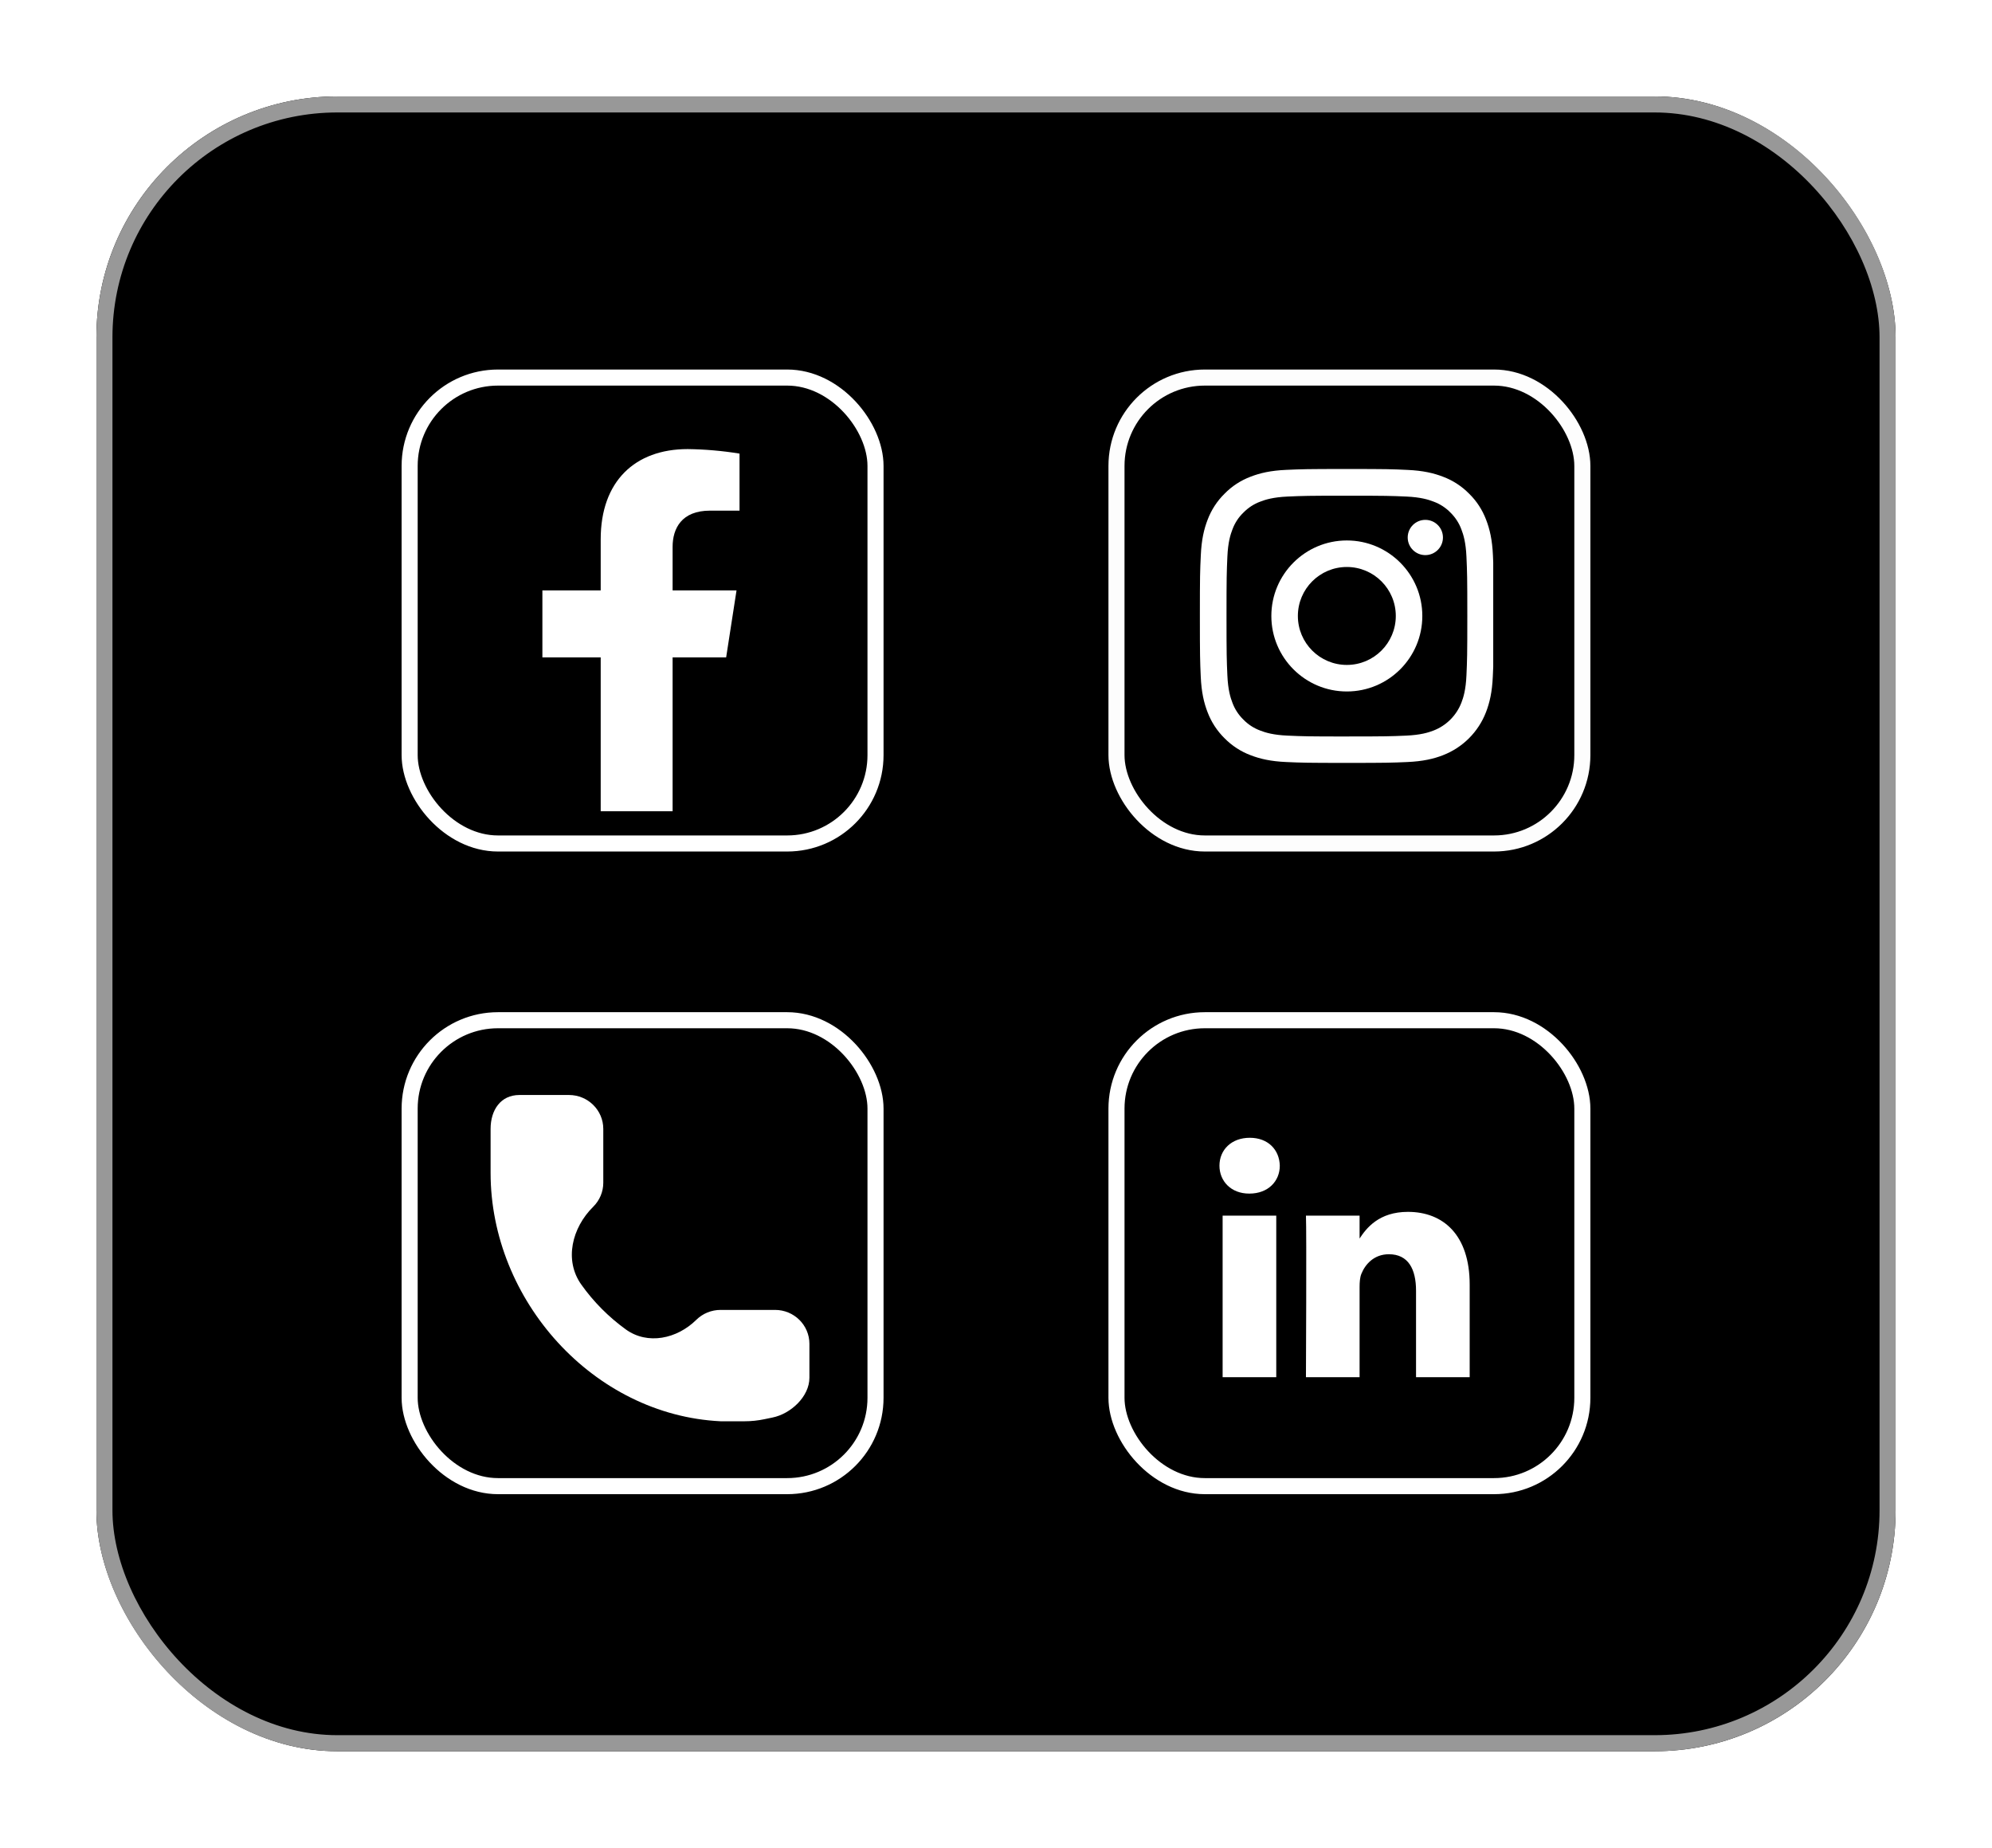 <svg width="124" height="115" viewBox="0 0 124 115" fill="none" xmlns="http://www.w3.org/2000/svg">
<g filter="url(#filter0_d_1404_279)">
<rect x="6" y="6" width="112" height="103" rx="15" fill="black"/>
<rect x="6.5" y="6.5" width="111" height="102" rx="14.5" stroke="#989898"/>
</g>
<rect x="25.5" y="23.5" width="29" height="29" rx="5.5" fill="black" stroke="white"/>
<g filter="url(#filter1_i_1404_279)">
<g clip-path="url(#clip0_1404_279)">
<g filter="url(#filter2_i_1404_279)">
<path d="M45.202 39.916L45.848 35.747H41.869V33.037C41.869 31.897 42.424 30.783 44.201 30.783H46.035V27.233C44.967 27.059 43.887 26.966 42.806 26.952C39.531 26.952 37.393 28.952 37.393 32.568V35.747H33.763V39.916H37.393V50H41.869V39.916H45.202Z" fill="white"/>
</g>
</g>
</g>
<rect x="69.5" y="63.5" width="29" height="29" rx="5.5" fill="black" stroke="white"/>
<g filter="url(#filter3_i_1404_279)">
<path d="M79.446 85.218V75.164H76.107V85.218H79.446H79.446ZM77.777 73.791C78.941 73.791 79.666 73.019 79.666 72.055C79.644 71.068 78.941 70.317 77.799 70.317C76.656 70.317 75.91 71.068 75.91 72.054C75.91 73.019 76.635 73.791 77.755 73.791H77.777L77.777 73.791ZM81.294 85.218H84.633V79.604C84.633 79.304 84.655 79.003 84.743 78.789C84.984 78.188 85.533 77.566 86.456 77.566C87.664 77.566 88.147 78.488 88.147 79.84V85.218H91.486V79.453C91.486 76.365 89.839 74.928 87.642 74.928C85.841 74.928 85.05 75.936 84.611 76.622H84.633V75.164H81.294C81.338 76.108 81.294 85.219 81.294 85.219L81.294 85.218Z" fill="white"/>
</g>
<rect x="25.5" y="63.5" width="29" height="29" rx="5.5" fill="black" stroke="white"/>
<g filter="url(#filter4_d_1404_279)">
<path fill-rule="evenodd" clip-rule="evenodd" d="M30.539 72.004V69.266C30.539 68.099 31.156 67.154 32.337 67.154H35.416C36.597 67.154 37.554 68.099 37.554 69.266V72.615C37.554 73.175 37.329 73.713 36.928 74.109C35.603 75.417 35.106 77.438 36.186 78.955C36.948 80.027 37.884 80.969 38.953 81.743C40.314 82.728 42.147 82.331 43.343 81.149C43.744 80.753 44.288 80.531 44.855 80.531H48.247C49.428 80.531 50.385 81.476 50.385 82.643V84.755C50.385 85.921 49.231 87 48.078 87.231L47.582 87.334C47.178 87.419 46.766 87.462 46.353 87.462H45.82H44.855C36.934 87.078 30.539 79.923 30.539 72.004Z" fill="white"/>
</g>
<rect x="69.5" y="23.5" width="29" height="29" rx="5.5" fill="black" stroke="#FDFDFD"/>
<g filter="url(#filter5_i_1404_279)">
<path d="M89.825 46.505C89.825 46.505 89.825 46.504 89.825 46.504C91.055 46.029 92.026 45.057 92.501 43.828C92.726 43.245 92.884 42.581 92.926 41.609C92.936 41.381 92.944 41.19 92.952 40.998V34.504C92.947 34.368 92.941 34.227 92.934 34.069C92.891 33.097 92.734 32.429 92.509 31.85C92.276 31.235 91.919 30.685 91.451 30.228C90.994 29.763 90.44 29.402 89.832 29.174C89.25 28.949 88.585 28.791 87.613 28.748C86.634 28.702 86.323 28.691 83.84 28.691C81.356 28.691 81.045 28.702 80.069 28.745C79.097 28.787 78.43 28.945 77.85 29.17C77.236 29.402 76.686 29.759 76.228 30.228C75.763 30.685 75.403 31.239 75.174 31.846C74.949 32.429 74.791 33.093 74.749 34.065C74.702 35.045 74.691 35.355 74.691 37.839C74.691 40.323 74.702 40.634 74.745 41.609C74.787 42.581 74.945 43.25 75.17 43.828C75.403 44.443 75.763 44.993 76.228 45.451C76.686 45.915 77.239 46.277 77.847 46.505C78.43 46.73 79.094 46.887 80.066 46.93C81.041 46.973 81.352 46.984 83.836 46.984C86.32 46.984 86.63 46.973 87.606 46.93C88.578 46.887 89.246 46.73 89.825 46.505C89.825 46.505 89.825 46.505 89.825 46.505ZM83.843 45.339C83.843 45.339 83.843 45.34 83.843 45.34C81.402 45.34 81.109 45.329 80.148 45.286C79.254 45.247 78.772 45.097 78.45 44.972C78.054 44.825 77.693 44.593 77.4 44.289C77.096 43.993 76.863 43.636 76.717 43.239C76.592 42.917 76.442 42.431 76.403 41.541C76.36 40.577 76.349 40.287 76.349 37.846C76.349 35.405 76.36 35.112 76.403 34.151C76.442 33.258 76.592 32.776 76.717 32.454C76.864 32.057 77.096 31.696 77.403 31.403C77.7 31.1 78.057 30.867 78.454 30.721C78.775 30.596 79.261 30.446 80.151 30.406C81.116 30.364 81.405 30.353 83.846 30.353C86.286 30.353 86.58 30.364 87.541 30.406C88.434 30.446 88.917 30.596 89.238 30.721C89.635 30.867 89.996 31.1 90.289 31.403C90.592 31.7 90.825 32.057 90.971 32.454C91.096 32.776 91.246 33.261 91.285 34.151C91.328 35.116 91.339 35.406 91.339 37.846C91.339 40.287 91.328 40.573 91.285 41.538C91.246 42.431 91.096 42.913 90.971 43.235C90.663 44.032 90.031 44.664 89.234 44.971C88.913 45.096 88.427 45.246 87.537 45.286C86.573 45.328 86.283 45.339 83.843 45.339C83.843 45.339 83.843 45.339 83.843 45.339Z" fill="white"/>
<path d="M83.839 33.139C81.245 33.139 79.14 35.244 79.14 37.839C79.14 40.433 81.245 42.538 83.839 42.538C86.434 42.538 88.538 40.433 88.538 37.839C88.538 35.244 86.433 33.139 83.839 33.139ZM83.839 40.886C82.156 40.886 80.791 39.521 80.791 37.838C80.791 36.155 82.156 34.79 83.839 34.79C85.522 34.79 86.887 36.155 86.887 37.838C86.887 39.521 85.522 40.886 83.839 40.886Z" fill="white"/>
<path d="M89.822 32.954C89.822 32.348 89.331 31.857 88.725 31.857C88.119 31.857 87.628 32.348 87.628 32.954C87.628 33.559 88.119 34.051 88.725 34.051C89.33 34.051 89.822 33.56 89.822 32.954Z" fill="white"/>
</g>
<defs>
<filter id="filter0_d_1404_279" x="0" y="0" width="124" height="115" filterUnits="userSpaceOnUse" color-interpolation-filters="sRGB">
<feFlood flood-opacity="0" result="BackgroundImageFix"/>
<feColorMatrix in="SourceAlpha" type="matrix" values="0 0 0 0 0 0 0 0 0 0 0 0 0 0 0 0 0 0 127 0" result="hardAlpha"/>
<feMorphology radius="2" operator="dilate" in="SourceAlpha" result="effect1_dropShadow_1404_279"/>
<feOffset/>
<feGaussianBlur stdDeviation="2"/>
<feComposite in2="hardAlpha" operator="out"/>
<feColorMatrix type="matrix" values="0 0 0 0 0 0 0 0 0 0 0 0 0 0 0 0 0 0 0.25 0"/>
<feBlend mode="normal" in2="BackgroundImageFix" result="effect1_dropShadow_1404_279"/>
<feBlend mode="normal" in="SourceGraphic" in2="effect1_dropShadow_1404_279" result="shape"/>
</filter>
<filter id="filter1_i_1404_279" x="28.001" y="26.429" width="23.571" height="24.071" filterUnits="userSpaceOnUse" color-interpolation-filters="sRGB">
<feFlood flood-opacity="0" result="BackgroundImageFix"/>
<feBlend mode="normal" in="SourceGraphic" in2="BackgroundImageFix" result="shape"/>
<feColorMatrix in="SourceAlpha" type="matrix" values="0 0 0 0 0 0 0 0 0 0 0 0 0 0 0 0 0 0 127 0" result="hardAlpha"/>
<feOffset dy="0.5"/>
<feGaussianBlur stdDeviation="1.25"/>
<feComposite in2="hardAlpha" operator="arithmetic" k2="-1" k3="1"/>
<feColorMatrix type="matrix" values="0 0 0 0 0 0 0 0 0 0 0 0 0 0 0 0 0 0 0.1 0"/>
<feBlend mode="normal" in2="shape" result="effect1_innerShadow_1404_279"/>
</filter>
<filter id="filter2_i_1404_279" x="33.763" y="26.952" width="12.273" height="23.548" filterUnits="userSpaceOnUse" color-interpolation-filters="sRGB">
<feFlood flood-opacity="0" result="BackgroundImageFix"/>
<feBlend mode="normal" in="SourceGraphic" in2="BackgroundImageFix" result="shape"/>
<feColorMatrix in="SourceAlpha" type="matrix" values="0 0 0 0 0 0 0 0 0 0 0 0 0 0 0 0 0 0 127 0" result="hardAlpha"/>
<feOffset dy="0.5"/>
<feGaussianBlur stdDeviation="1"/>
<feComposite in2="hardAlpha" operator="arithmetic" k2="-1" k3="1"/>
<feColorMatrix type="matrix" values="0 0 0 0 0 0 0 0 0 0 0 0 0 0 0 0 0 0 0.2 0"/>
<feBlend mode="normal" in2="shape" result="effect1_innerShadow_1404_279"/>
</filter>
<filter id="filter3_i_1404_279" x="74.69" y="68.691" width="18.293" height="18.793" filterUnits="userSpaceOnUse" color-interpolation-filters="sRGB">
<feFlood flood-opacity="0" result="BackgroundImageFix"/>
<feBlend mode="normal" in="SourceGraphic" in2="BackgroundImageFix" result="shape"/>
<feColorMatrix in="SourceAlpha" type="matrix" values="0 0 0 0 0 0 0 0 0 0 0 0 0 0 0 0 0 0 127 0" result="hardAlpha"/>
<feOffset dy="0.5"/>
<feGaussianBlur stdDeviation="1.25"/>
<feComposite in2="hardAlpha" operator="arithmetic" k2="-1" k3="1"/>
<feColorMatrix type="matrix" values="0 0 0 0 0 0 0 0 0 0 0 0 0 0 0 0 0 0 0.1 0"/>
<feBlend mode="normal" in2="shape" result="effect1_innerShadow_1404_279"/>
</filter>
<filter id="filter4_d_1404_279" x="28.539" y="66.154" width="23.846" height="24.308" filterUnits="userSpaceOnUse" color-interpolation-filters="sRGB">
<feFlood flood-opacity="0" result="BackgroundImageFix"/>
<feColorMatrix in="SourceAlpha" type="matrix" values="0 0 0 0 0 0 0 0 0 0 0 0 0 0 0 0 0 0 127 0" result="hardAlpha"/>
<feOffset dy="1"/>
<feGaussianBlur stdDeviation="1"/>
<feComposite in2="hardAlpha" operator="out"/>
<feColorMatrix type="matrix" values="0 0 0 0 0 0 0 0 0 0 0 0 0 0 0 0 0 0 0.5 0"/>
<feBlend mode="normal" in2="BackgroundImageFix" result="effect1_dropShadow_1404_279"/>
<feBlend mode="normal" in="SourceGraphic" in2="effect1_dropShadow_1404_279" result="shape"/>
</filter>
<filter id="filter5_i_1404_279" x="74.691" y="28.691" width="18.261" height="18.793" filterUnits="userSpaceOnUse" color-interpolation-filters="sRGB">
<feFlood flood-opacity="0" result="BackgroundImageFix"/>
<feBlend mode="normal" in="SourceGraphic" in2="BackgroundImageFix" result="shape"/>
<feColorMatrix in="SourceAlpha" type="matrix" values="0 0 0 0 0 0 0 0 0 0 0 0 0 0 0 0 0 0 127 0" result="hardAlpha"/>
<feOffset dy="0.5"/>
<feGaussianBlur stdDeviation="1.25"/>
<feComposite in2="hardAlpha" operator="arithmetic" k2="-1" k3="1"/>
<feColorMatrix type="matrix" values="0 0 0 0 0 0 0 0 0 0 0 0 0 0 0 0 0 0 0.1 0"/>
<feBlend mode="normal" in2="shape" result="effect1_innerShadow_1404_279"/>
</filter>
<clipPath id="clip0_1404_279">
<rect x="28.001" y="26.429" width="23.571" height="23.571" rx="6" fill="white"/>
</clipPath>
</defs>
</svg>
